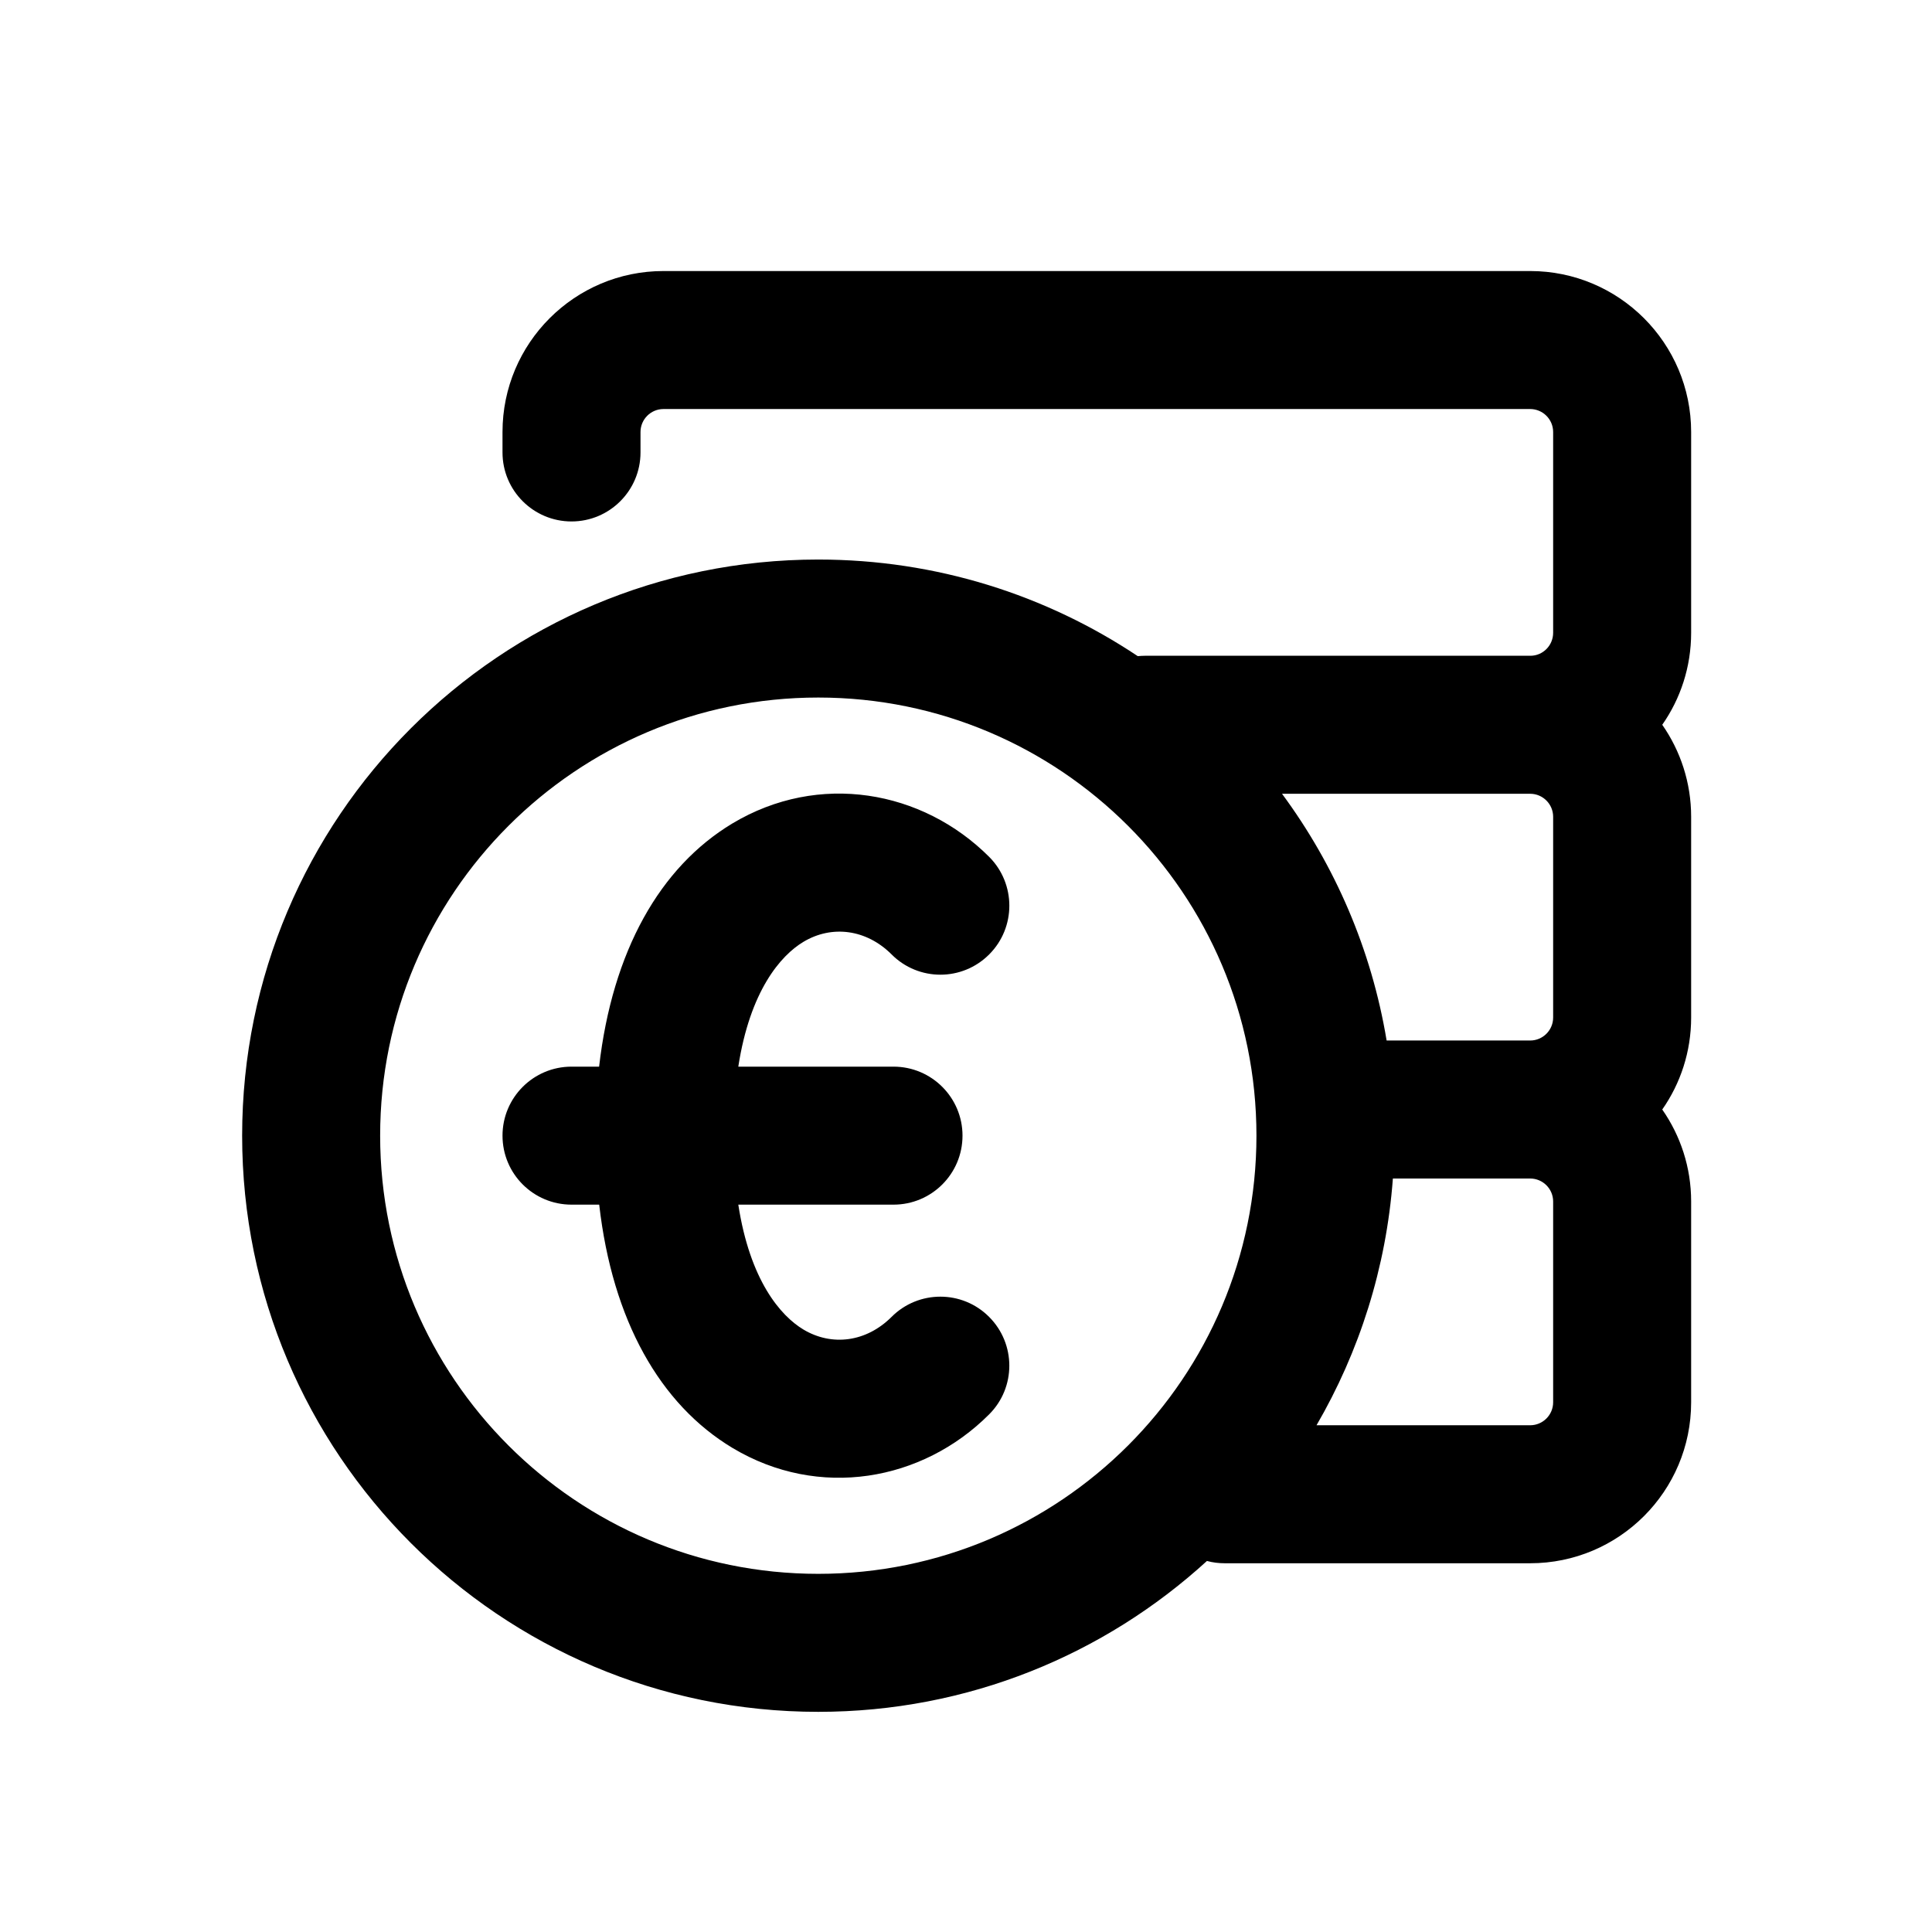 <svg xmlns="http://www.w3.org/2000/svg" viewBox="0 0 21 21"><path fill-rule="evenodd" d="M5.462 4.696c0-.966.784-1.75 1.75-1.75h9.42c.966 0 1.75.784 1.75 1.75v2.182c0 .372-.116.717-.314 1 .198.284.314.629.314 1v2.182c0 .372-.116.717-.314 1 .198.284.314.628.314 1v2.182c0 .967-.784 1.75-1.75 1.75h-3.32c-.066 0-.131-.008-.193-.025-1.114 1.018-2.597 1.64-4.225 1.64-3.458 0-6.262-2.804-6.262-6.263 0-3.458 2.804-6.262 6.262-6.262 1.285 0 2.479.387 3.473 1.05.025-.002.05-.004.076-.004h4.191c.137 0 .248-.112.248-.25v-2.182c0-.138-.112-.25-.25-.25h-9.42c-.138 0-.25.112-.25.25v.222c0 .414-.336.75-.75.75s-.75-.336-.75-.75v-.222Zm8.473 3.932c.574.777.972 1.69 1.137 2.682h1.56c.138 0 .25-.112.25-.25v-2.182c0-.137-.111-.249-.248-.25h-2.699Zm1.205 4.182c-.072.973-.366 1.884-.83 2.682h2.322c.138 0 .25-.112.25-.25v-2.182c0-.138-.112-.25-.25-.25h-1.492Zm-1.483-.466c0 2.63-2.133 4.763-4.763 4.763s-4.762-2.132-4.762-4.763c0-2.63 2.132-4.762 4.762-4.762 2.63 0 4.763 2.132 4.763 4.762Zm-8.195 0c0-.414.336-.75.75-.75h.3c.145-1.258.662-2.17 1.448-2.643.941-.564 2.066-.363 2.792.363.292.293.292.768 0 1.06-.293.294-.768.294-1.061 0-.274-.274-.65-.322-.959-.136-.248.149-.58.533-.707 1.356h1.687c.414 0 .75.336.75.75 0 .415-.336.75-.75.75h-1.687c.127.824.459 1.208.707 1.357.31.186.685.137.959-.137.293-.293.768-.293 1.06 0 .293.293.293.768 0 1.06-.725.726-1.85.928-2.79.364-.787-.473-1.304-1.386-1.448-2.644h-.301c-.414 0-.75-.335-.75-.75Z" clip-rule="evenodd"/></svg>